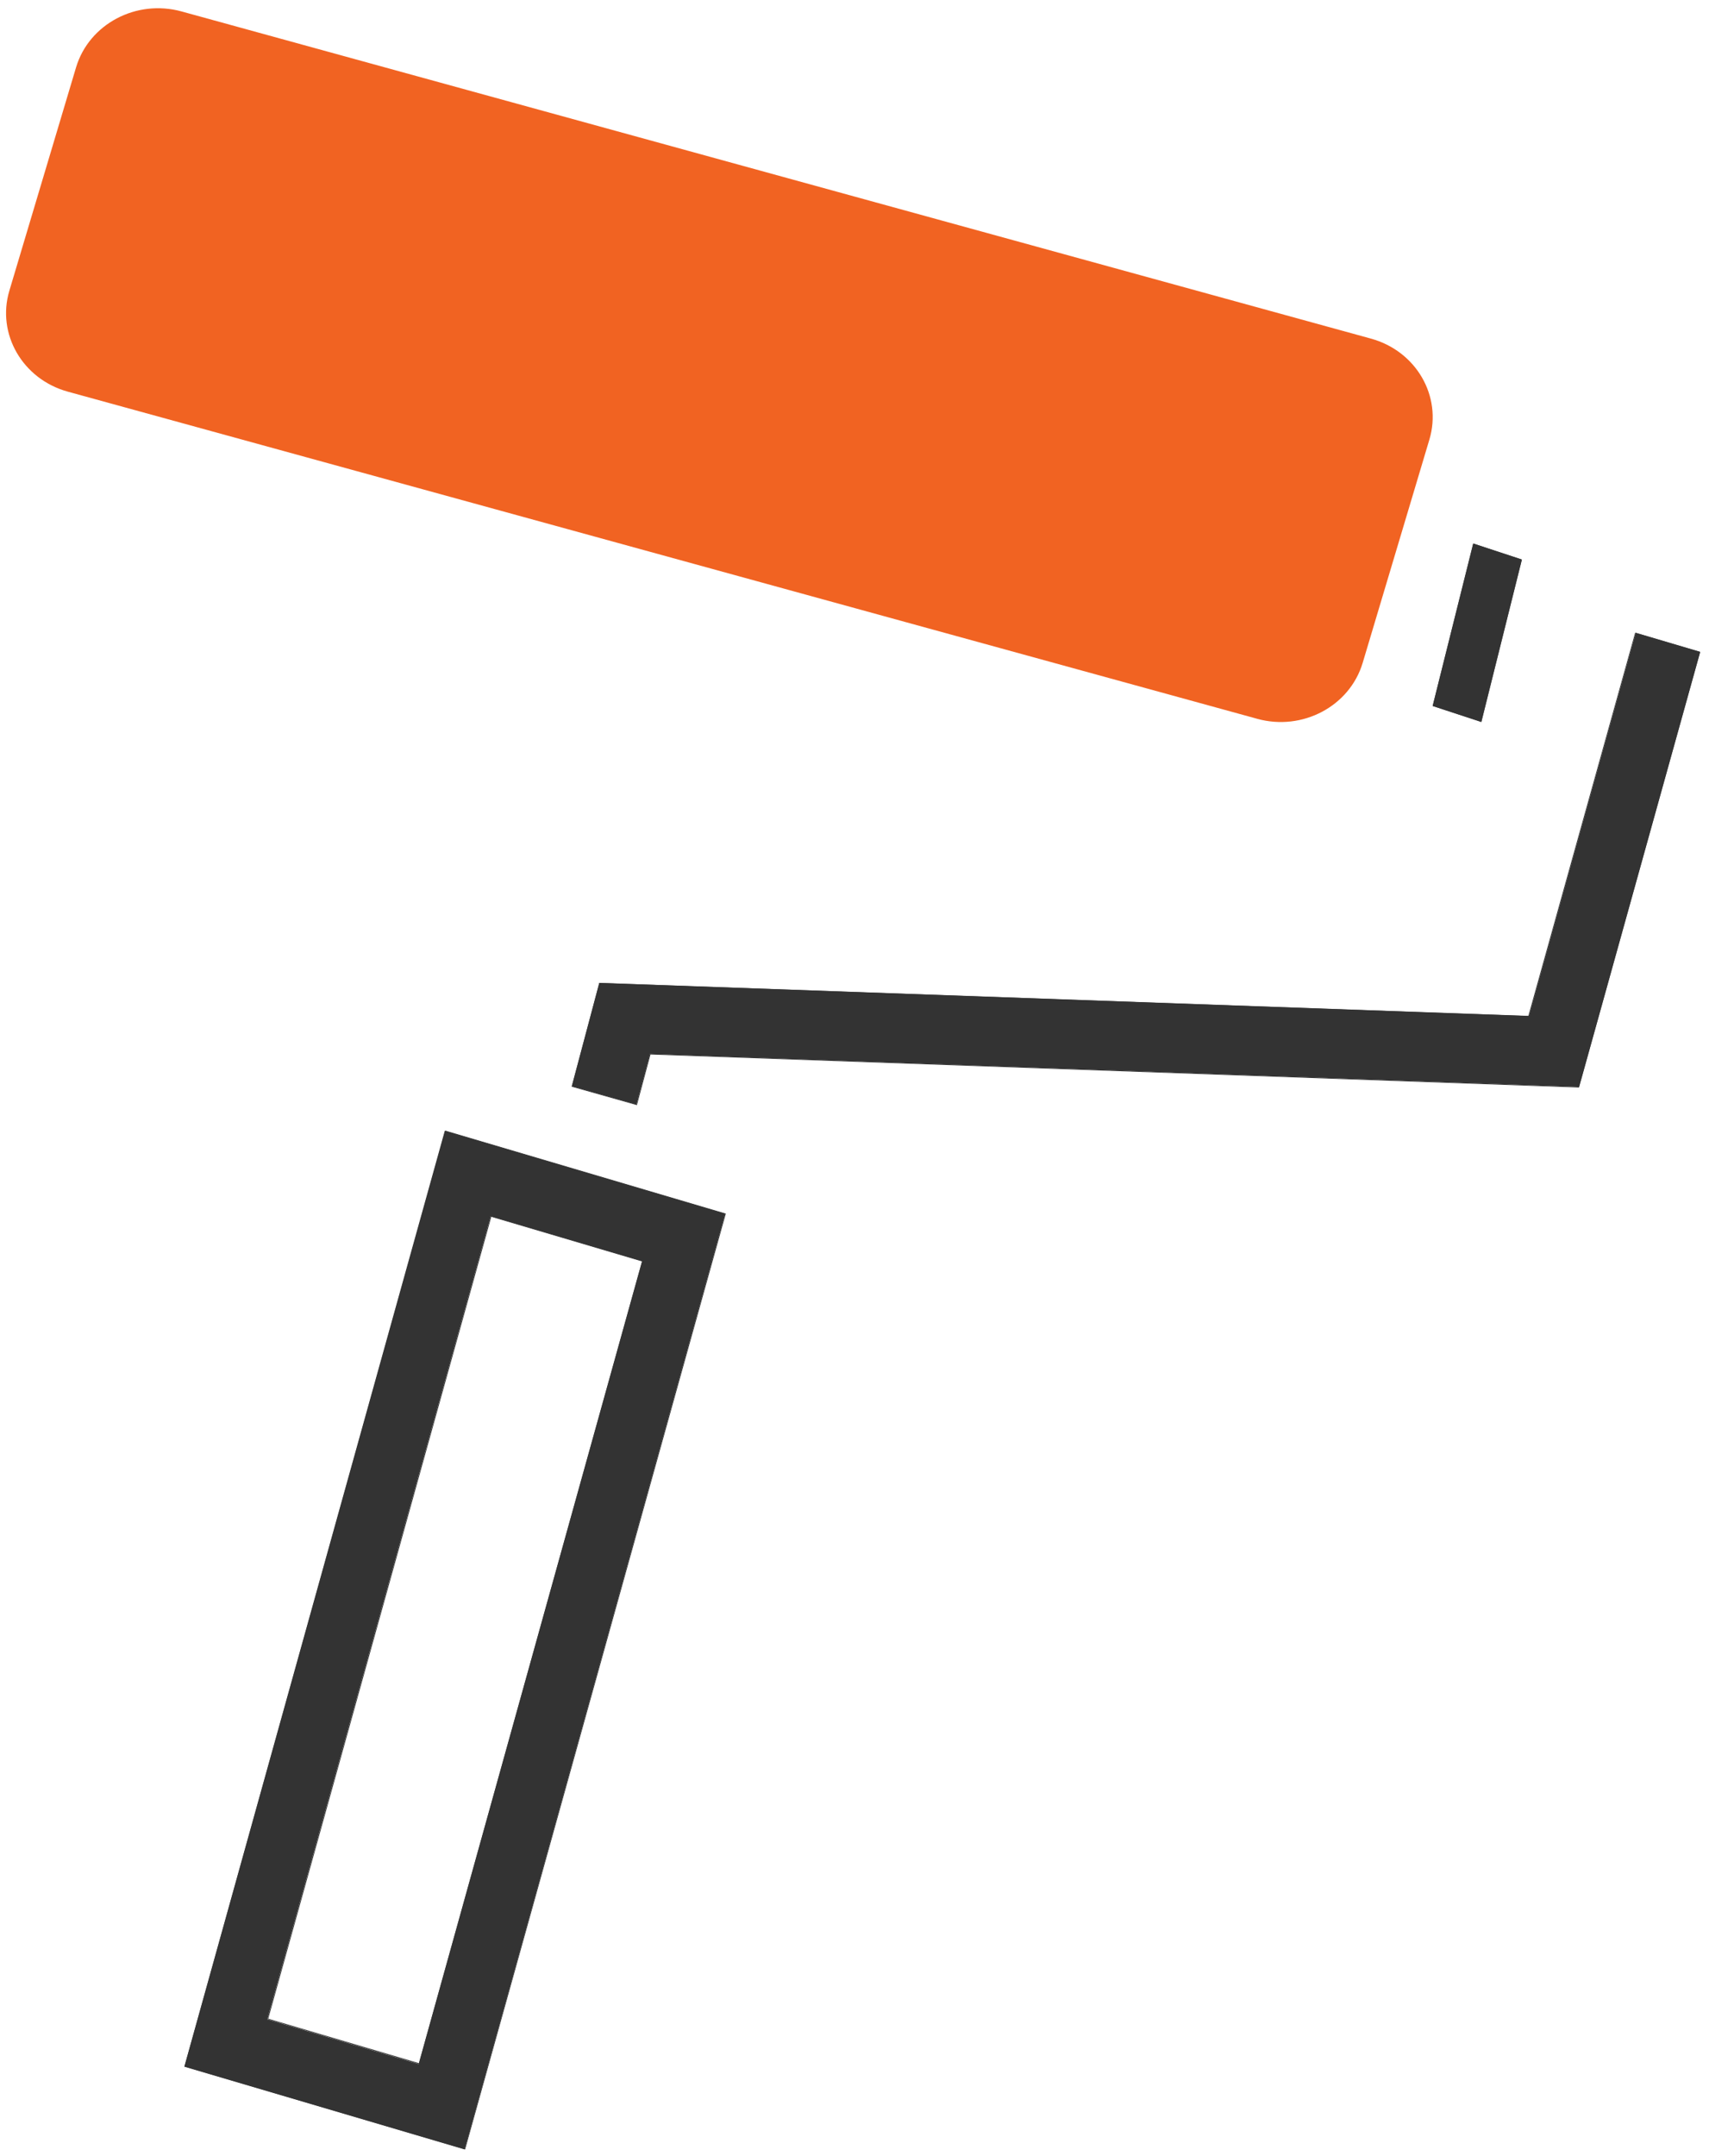 <svg xmlns="http://www.w3.org/2000/svg" width="23" height="29"  fill-rule="evenodd" xmlns:v="https://vecta.io/nano"><path d="M16.92 9.668L.913 5.268C.304 5.1-.048 4.492.126 3.91L1.024.905c.175-.582.81-.919 1.42-.751l16.005 4.4c.61.167.962.775.788 1.358l-.898 3.004c-.175.583-.81.92-1.42.752" fill="#f16322"/><g fill="#333"><path d="M8.566 14.856l-.87-.246.37-1.389 12.512.445 1.436-5.155.867.256-1.63 5.852-12.503-.444-.182.68zM3.597 27.16l2.038.602 3.008-10.8-2.039-.603L3.597 27.16zm2.657 1.75l-3.773-1.113L5.986 15.21l3.773 1.115-3.505 12.586z"/><path d="M7.706 14.609l.86.243.18-.68h.004l12.493.445 1.626-5.841-.857-.254-1.434 5.152h-.004L8.073 13.23l-.367 1.379zm.866.255l-.004-.001-.874-.247.001-.005.37-1.391h.004l12.5.444 1.437-5.153h.004l.871.258-.001.005-1.63 5.853h-.004l-12.492-.444-.182.681zM3.61 27.152l2.028.598L8.64 16.966l-2.028-.6L3.61 27.152zm2.034.61h-.005l-2.041-.603.001-.005 3.006-10.8 2.048.605-.002.005-3.007 10.799zm-3.15.026l3.762 1.11 3.5-12.568-3.762-1.112-3.5 12.57zm3.768 1.123l-.004-.002-3.776-1.114.002-.005 3.508-12.583 3.776 1.116-.001.005L6.26 28.91zM19.935 9.71l-.654-.214.547-2.185.653.214z"/><path d="M19.29 9.489l.642.212.54-2.169-.641-.211-.54 2.168zm.647.222l-.004-.001-.652-.215.545-2.184h.004l.651.216v.004l-.544 2.18z"/></g></svg>